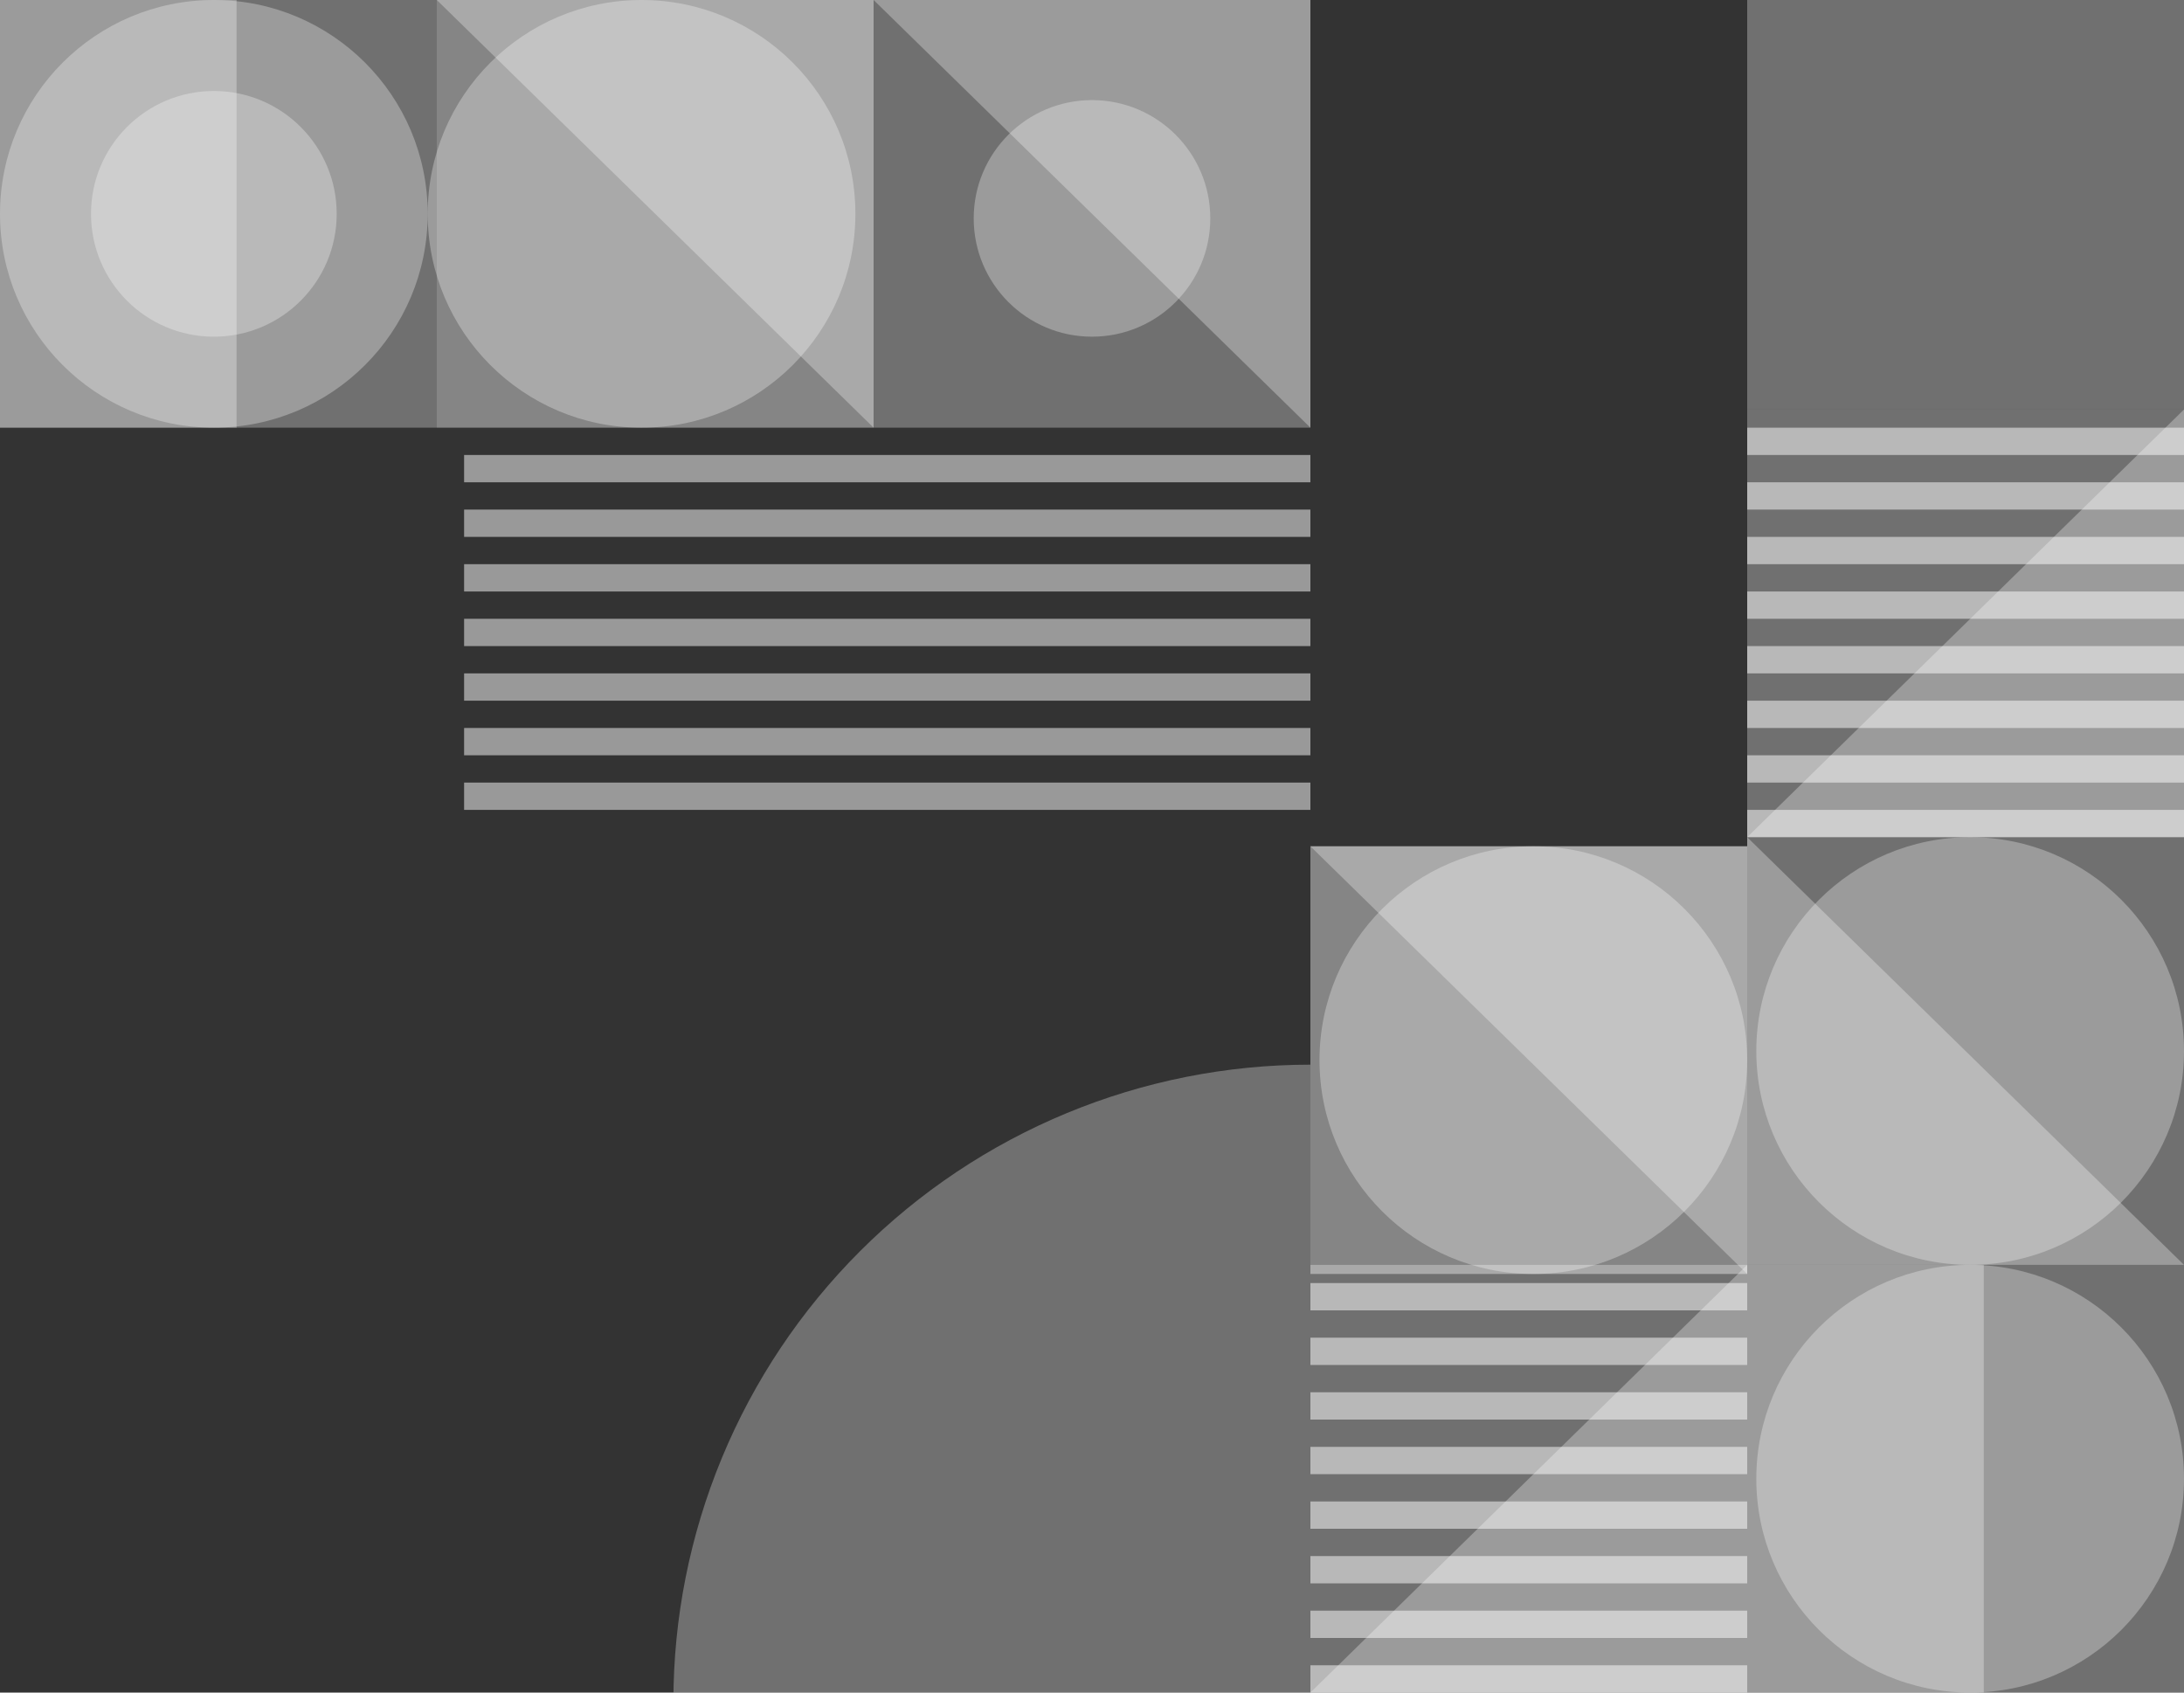 <svg width="240" height="186" viewBox="0 0 240 186" fill="none" xmlns="http://www.w3.org/2000/svg">
<rect x="0" y="0" width="240" height="186" fill="#333333" stroke="none"/>
<g clip-path="url(#clip0_839_256)">
<rect opacity="0.3" x="192" y="-4" width="48" height="49" fill="white"/>
<rect opacity="0.4" x="48" width="48" height="47" fill="white"/>
<path opacity="0.3" d="M48 0H96V47L48 0Z" fill="white"/>
<path opacity="0.3" d="M96 0H144V47L96 0Z" fill="white"/>
<rect opacity="0.3" width="48" height="47" fill="white"/>
<rect opacity="0.3" width="26" height="47" fill="white"/>
<circle opacity="0.3" cx="23.5" cy="23.5" r="23.5" fill="white"/>
<rect opacity="0.3" x="192" y="92" width="48" height="47" fill="white"/>
<path opacity="0.3" d="M240 139H192V92L240 139Z" fill="white"/>
<circle opacity="0.3" cx="216.5" cy="115.5" r="23.5" fill="white"/>
<circle opacity="0.3" cx="70.5" cy="23.5" r="23.5" fill="white"/>
<rect opacity="0.4" x="144" y="93" width="48" height="47" fill="white"/>
<path opacity="0.3" d="M144 93H192V140L144 93Z" fill="white"/>
<circle opacity="0.3" cx="168.5" cy="116.5" r="23.5" fill="white"/>
<rect opacity="0.3" x="192" y="139" width="48" height="47" fill="white"/>
<rect opacity="0.3" x="192" y="139" width="26" height="47" fill="white"/>
<circle opacity="0.3" cx="216.5" cy="162.5" r="23.5" fill="white"/>
<circle opacity="0.3" cx="120" cy="24" r="13" fill="white"/>
<rect opacity="0.3" x="96" width="48" height="47" fill="white"/>
<circle opacity="0.3" cx="23.5" cy="23.5" r="13.5" fill="white"/>
<path opacity="0.3" d="M144 116.999C134.808 116.999 125.705 118.81 117.212 122.328C108.719 125.846 101.003 131.002 94.503 137.502C88.002 144.002 82.846 151.719 79.329 160.212C75.811 168.705 74 177.807 74 187L144 187V116.999Z" fill="white"/>
<rect opacity="0.5" x="51" y="50" width="93" height="3" fill="white"/>
<rect opacity="0.5" x="51" y="56" width="93" height="3" fill="white"/>
<rect opacity="0.5" x="51" y="62" width="93" height="3" fill="white"/>
<rect opacity="0.5" x="51" y="68" width="93" height="3" fill="white"/>
<rect opacity="0.5" x="51" y="74" width="93" height="3" fill="white"/>
<rect opacity="0.5" x="51" y="80" width="93" height="3" fill="white"/>
<rect opacity="0.5" x="51" y="86" width="93" height="3" fill="white"/>
<rect opacity="0.3" x="144" y="139" width="48" height="47" fill="white"/>
<path opacity="0.3" d="M144 186H192V139L144 186Z" fill="white"/>
<rect opacity="0.5" x="144" y="141" width="48" height="3" fill="white"/>
<rect opacity="0.5" x="144" y="147" width="48" height="3" fill="white"/>
<rect opacity="0.5" x="144" y="153" width="48" height="3" fill="white"/>
<rect opacity="0.5" x="144" y="159" width="48" height="3" fill="white"/>
<rect opacity="0.5" x="144" y="165" width="48" height="3" fill="white"/>
<rect opacity="0.5" x="144" y="171" width="48" height="3" fill="white"/>
<rect opacity="0.5" x="144" y="177" width="48" height="3" fill="white"/>
<rect opacity="0.5" x="144" y="183" width="48" height="3" fill="white"/>
<rect opacity="0.3" x="192" y="45" width="48" height="47" fill="white"/>
<path opacity="0.3" d="M192 92H240V45L192 92Z" fill="white"/>
<rect opacity="0.5" x="192" y="47" width="48" height="3" fill="white"/>
<rect opacity="0.5" x="192" y="53" width="48" height="3" fill="white"/>
<rect opacity="0.5" x="192" y="59" width="48" height="3" fill="white"/>
<rect opacity="0.5" x="192" y="65" width="48" height="3" fill="white"/>
<rect opacity="0.5" x="192" y="71" width="48" height="3" fill="white"/>
<rect opacity="0.5" x="192" y="77" width="48" height="3" fill="white"/>
<rect opacity="0.5" x="192" y="83" width="48" height="3" fill="white"/>
<rect opacity="0.5" x="192" y="89" width="48" height="3" fill="white"/>
</g>
<defs>
<clipPath id="clip0_839_256">
<rect width="240" height="186" fill="white"/>
</clipPath>
</defs>
</svg>
